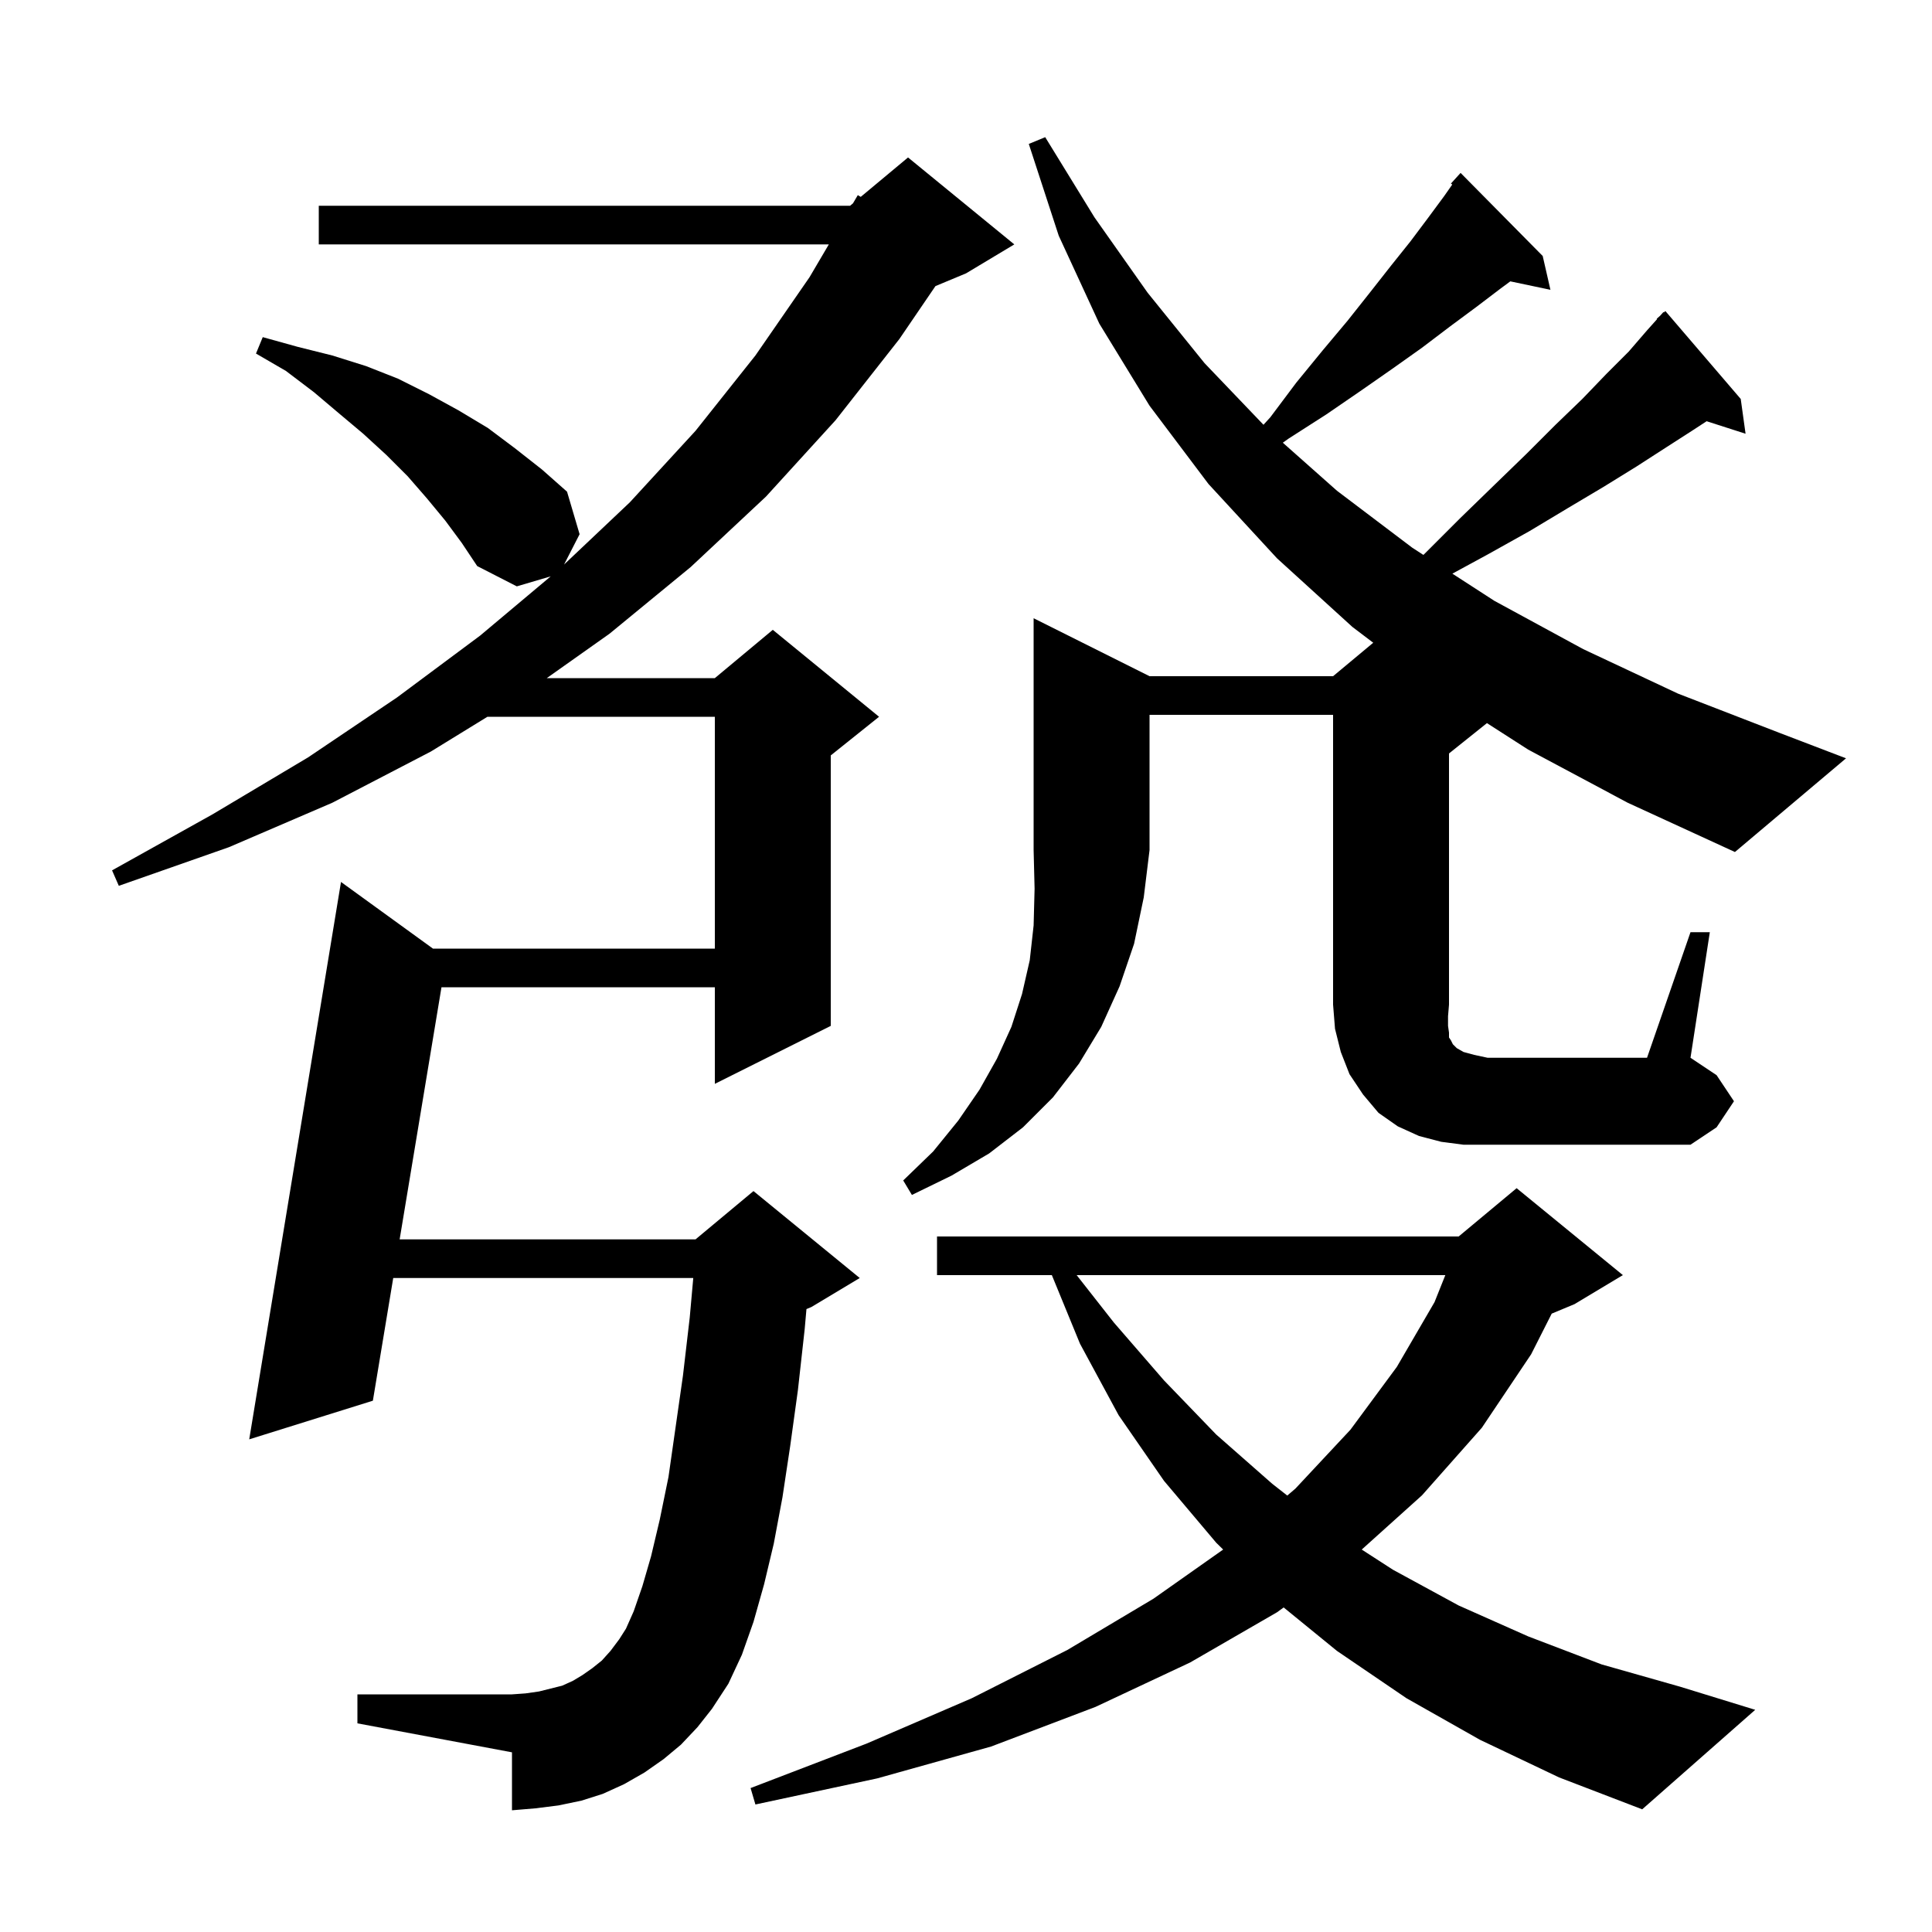 <svg xmlns="http://www.w3.org/2000/svg" xmlns:xlink="http://www.w3.org/1999/xlink" version="1.1" baseProfile="full" viewBox="0 0 200 200" width="200" height="200">
<g fill="black">
<path d="M 153.2 180.1 L 145.6 175.8 L 138.4 170.9 L 132.885 166.403 L 132.2 166.9 L 123.2 172.1 L 113.4 176.7 L 102.6 180.8 L 90.8 184.1 L 78.2 186.8 L 77.7 185.1 L 89.7 180.5 L 100.6 175.8 L 110.5 170.8 L 119.4 165.5 L 126.621 160.409 L 125.9 159.7 L 120.5 153.3 L 115.8 146.5 L 111.8 139.1 L 108.887 132.0 L 97.0 132.0 L 97.0 128.0 L 151.0 128.0 L 157.0 123.0 L 168.0 132.0 L 163.0 135.0 L 160.633 135.986 L 158.5 140.2 L 153.4 147.8 L 147.2 154.8 L 140.966 160.41 L 144.2 162.5 L 151.0 166.2 L 158.2 169.4 L 165.8 172.3 L 173.9 174.6 L 181.7 177.0 L 170.0 187.3 L 161.4 184.0 Z M 70.5 180.6 L 68.7 182.1 L 66.7 183.5 L 64.6 184.7 L 62.4 185.7 L 60.2 186.4 L 57.8 186.9 L 55.4 187.2 L 53.0 187.4 L 53.0 181.4 L 37.0 178.4 L 37.0 175.4 L 53.0 175.4 L 54.4 175.3 L 55.8 175.1 L 58.2 174.5 L 59.3 174.0 L 60.3 173.4 L 61.3 172.7 L 62.3 171.9 L 63.2 170.9 L 64.1 169.7 L 64.8 168.6 L 65.6 166.8 L 66.5 164.2 L 67.4 161.1 L 68.3 157.3 L 69.2 152.9 L 70.7 142.4 L 71.4 136.4 L 71.767 132.3 L 40.707 132.3 L 38.6 145.0 L 25.8 149.0 L 35.3 91.3 L 44.82 98.2 L 74.0 98.2 L 74.0 74.2 L 50.458 74.2 L 44.6 77.8 L 34.4 83.1 L 23.7 87.7 L 12.3 91.7 L 11.6 90.1 L 22.0 84.3 L 31.9 78.4 L 41.1 72.2 L 49.7 65.8 L 57.01 59.663 L 53.5 60.7 L 49.4 58.6 L 47.8 56.2 L 46.1 53.9 L 44.2 51.6 L 42.2 49.3 L 40.0 47.1 L 37.6 44.9 L 35.1 42.8 L 32.5 40.6 L 29.6 38.4 L 26.5 36.6 L 27.2 34.9 L 30.8 35.9 L 34.4 36.8 L 37.9 37.9 L 41.2 39.2 L 44.4 40.8 L 47.5 42.5 L 50.5 44.3 L 53.3 46.4 L 56.1 48.6 L 58.7 50.9 L 60.0 55.3 L 58.391 58.441 L 65.2 52.0 L 72.0 44.6 L 78.2 36.8 L 83.8 28.7 L 85.8 25.3 L 33.0 25.3 L 33.0 21.3 L 88.0 21.3 L 88.3 21.05 L 88.8 20.2 L 89.104 20.38 L 94.0 16.3 L 105.0 25.3 L 100.0 28.3 L 96.838 29.617 L 93.1 35.1 L 86.5 43.5 L 79.3 51.4 L 71.5 58.7 L 63.1 65.6 L 56.602 70.2 L 74.0 70.2 L 80.0 65.2 L 91.0 74.2 L 86.0 78.2 L 86.0 106.2 L 74.0 112.2 L 74.0 102.2 L 45.702 102.2 L 41.371 128.3 L 72.0 128.3 L 78.0 123.3 L 89.0 132.3 L 84.0 135.3 L 83.484 135.515 L 83.3 137.6 L 82.6 143.9 L 81.8 149.7 L 81.0 155.0 L 80.1 159.8 L 79.1 164.0 L 78.0 167.9 L 76.8 171.3 L 75.4 174.3 L 73.7 176.9 L 72.2 178.8 Z M 111.455 132.0 L 115.3 136.9 L 120.5 142.9 L 125.9 148.5 L 131.7 153.6 L 133.258 154.82 L 134.1 154.1 L 139.8 148.0 L 144.6 141.5 L 148.5 134.8 L 149.62 132.0 Z M 119.0 70.0 L 138.0 70.0 L 142.157 66.536 L 140.0 64.9 L 132.2 57.8 L 125.1 50.1 L 119.0 42.0 L 113.8 33.5 L 109.6 24.4 L 106.5 14.9 L 108.2 14.2 L 113.3 22.5 L 118.8 30.3 L 124.7 37.6 L 130.795 43.972 L 131.5 43.2 L 134.2 39.6 L 136.9 36.3 L 139.5 33.2 L 141.8 30.3 L 144.0 27.5 L 146.0 25.0 L 147.8 22.6 L 149.5 20.3 L 150.335 19.107 L 150.2 19.0 L 151.2 17.9 L 159.7 26.5 L 160.5 30.0 L 156.347 29.126 L 155.3 29.9 L 152.8 31.8 L 150.1 33.8 L 147.2 36.0 L 144.1 38.2 L 140.8 40.5 L 137.3 42.9 L 133.4 45.4 L 132.797 45.828 L 138.4 50.8 L 146.2 56.7 L 147.349 57.444 L 147.5 57.3 L 151.2 53.6 L 154.7 50.2 L 158.0 47.0 L 161.0 44.0 L 163.8 41.3 L 166.3 38.7 L 168.6 36.4 L 170.5 34.2 L 171.54 33.038 L 171.5 33.0 L 171.86 32.68 L 172.2 32.3 L 172.239 32.343 L 172.4 32.2 L 180.2 41.3 L 180.7 44.9 L 176.67 43.605 L 175.3 44.5 L 172.5 46.3 L 169.4 48.3 L 166.0 50.4 L 162.3 52.6 L 158.3 55.0 L 154.0 57.4 L 150.349 59.384 L 154.7 62.2 L 163.9 67.2 L 173.7 71.8 L 184.3 75.9 L 191.1 78.5 L 179.6 88.2 L 168.5 83.1 L 158.2 77.6 L 153.928 74.857 L 150.0 78.0 L 150.0 104.0 L 149.9 105.2 L 149.9 106.2 L 150.0 106.9 L 150.0 107.4 L 150.2 107.7 L 150.4 108.1 L 150.8 108.5 L 151.5 108.9 L 152.6 109.2 L 154.0 109.5 L 170.5 109.5 L 175.0 96.5 L 177.0 96.5 L 175.0 109.5 L 177.7 111.3 L 179.5 114.0 L 177.7 116.7 L 175.0 118.5 L 151.5 118.5 L 149.2 118.2 L 146.9 117.6 L 144.7 116.6 L 142.7 115.2 L 141.1 113.3 L 139.7 111.2 L 138.8 108.9 L 138.2 106.5 L 138.0 104.0 L 138.0 74.0 L 119.0 74.0 L 119.0 88.0 L 118.4 92.9 L 117.4 97.7 L 115.9 102.1 L 114.0 106.3 L 111.7 110.1 L 109.0 113.6 L 105.9 116.7 L 102.4 119.4 L 98.5 121.7 L 94.4 123.7 L 93.5 122.2 L 96.6 119.2 L 99.2 116.0 L 101.4 112.8 L 103.2 109.6 L 104.7 106.3 L 105.8 102.9 L 106.6 99.4 L 107.0 95.8 L 107.1 92.0 L 107.0 88.0 L 107.0 64.0 Z " />
</g>
</svg>

